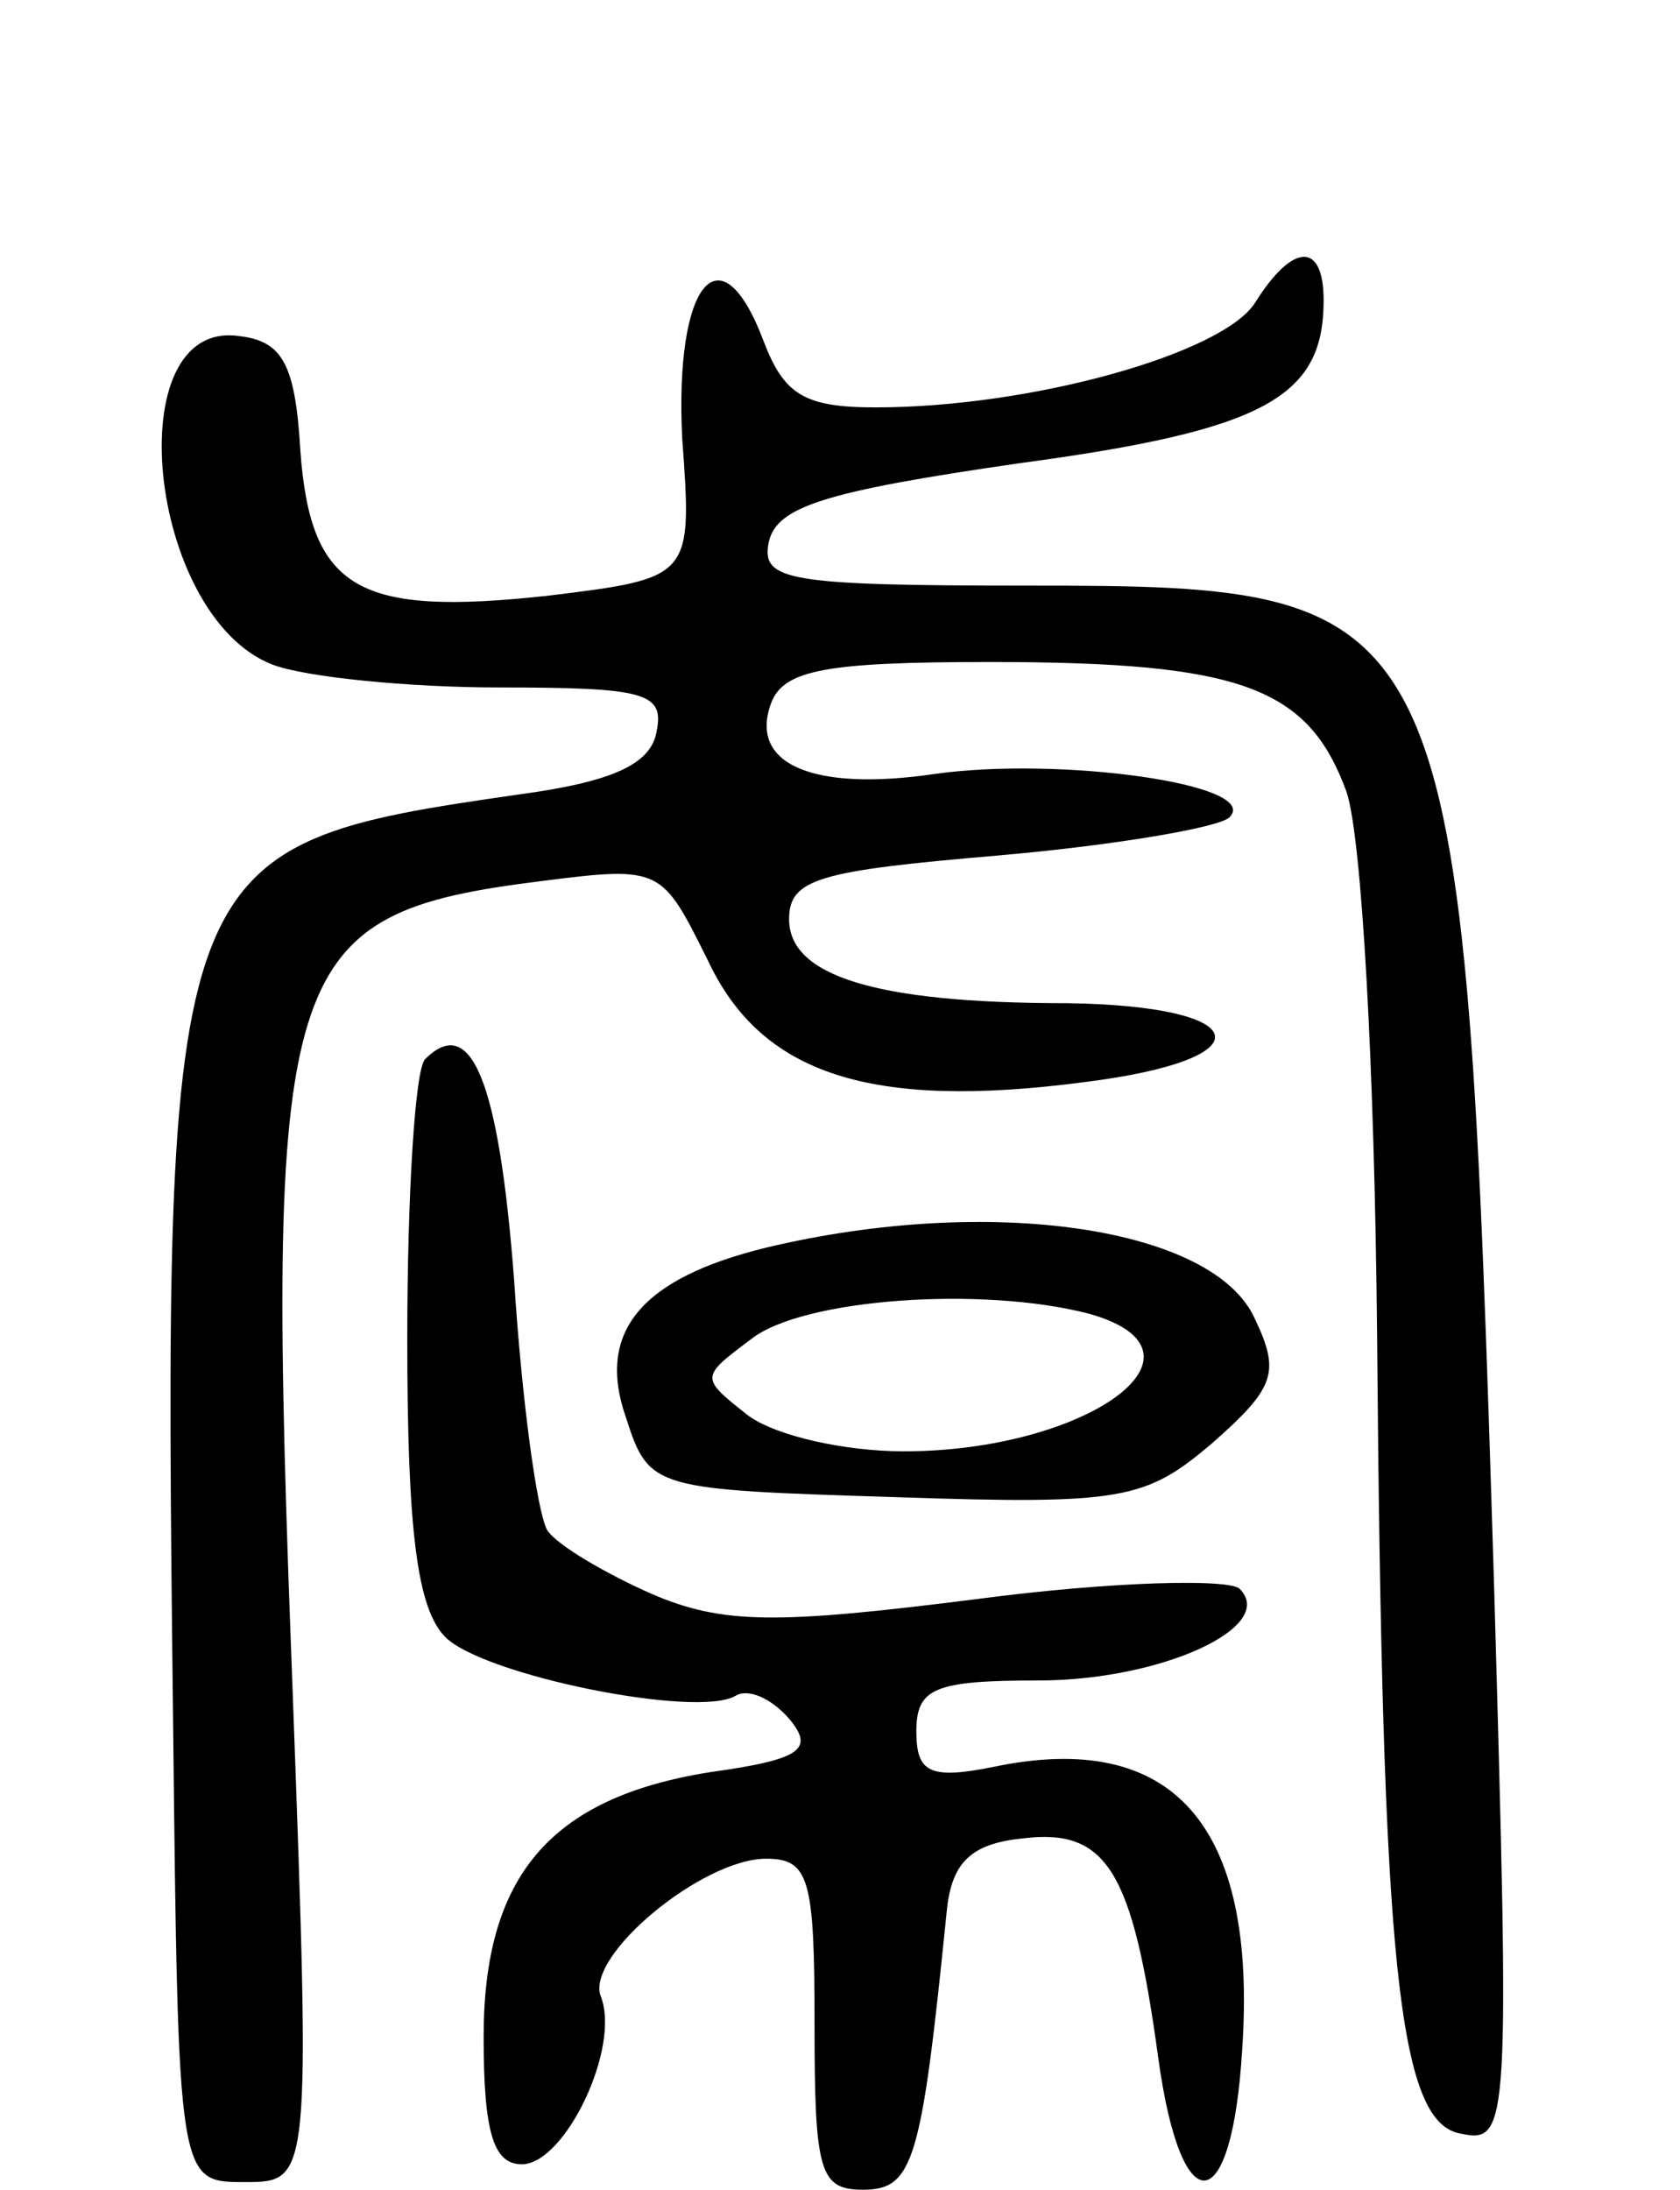 <svg version="1.0" xmlns="http://www.w3.org/2000/svg"
 width="66pt" height="86pt" viewBox="0 0 66 86"
 preserveAspectRatio="xMidYMid meet">
<g transform="translate(0,86) scale(0.1,-0.1)"
fill="#000000" stroke="none">
<path d="M493 741 c-13 -20 -88 -41 -149 -41 -28 0 -36 5 -44 26 -17 45 -35
23 -32 -38 4 -55 4 -55 -53 -62 -74 -8 -93 2 -97 57 -2 34 -7 43 -24 45 -48 7
-36 -110 13 -129 13 -5 54 -9 89 -9 57 0 65 -2 62 -17 -2 -13 -17 -20 -54 -25
-139 -20 -140 -23 -136 -364 2 -181 2 -181 28 -181 26 0 26 0 19 192 -11 288
-6 306 98 319 47 6 47 5 65 -31 21 -45 64 -59 148 -48 72 9 67 30 -7 31 -76 0
-109 11 -109 33 0 16 12 19 82 25 46 4 87 11 91 15 13 13 -67 24 -116 17 -48
-7 -73 4 -64 28 5 13 22 16 86 16 99 0 125 -10 140 -51 6 -18 11 -108 12 -213
2 -246 8 -310 33 -314 19 -4 19 3 13 214 -12 390 -14 394 -183 394 -95 0 -105
2 -102 17 3 14 22 20 98 31 97 13 120 26 120 64 0 23 -12 23 -27 -1z"/>
<path d="M167 444 c-4 -4 -7 -54 -7 -110 0 -76 4 -106 15 -117 15 -15 99 -32
114 -23 5 3 14 -1 21 -9 10 -12 5 -16 -31 -21 -63 -10 -89 -41 -89 -104 0 -38
4 -50 15 -50 17 0 39 46 31 66 -6 16 40 54 65 54 17 0 19 -8 19 -65 0 -58 2
-65 19 -65 20 0 23 11 33 110 2 19 10 26 30 28 33 4 43 -13 53 -86 9 -66 29
-64 33 3 6 88 -27 126 -98 111 -25 -5 -30 -2 -30 14 0 17 7 20 48 20 48 0 94
21 79 36 -4 4 -50 3 -103 -4 -79 -10 -100 -10 -128 2 -18 8 -37 19 -41 25 -4
7 -10 51 -13 98 -6 79 -17 105 -35 87z"/>
<path d="M301 370 c-49 -12 -67 -33 -55 -67 9 -28 11 -28 106 -31 89 -3 98 -1
124 21 25 22 27 28 17 49 -16 36 -104 49 -192 28z m127 -26 c53 -15 -1 -54
-73 -54 -23 0 -50 6 -61 14 -19 15 -19 15 1 30 20 16 91 21 133 10z"/>
</g>
</svg>
